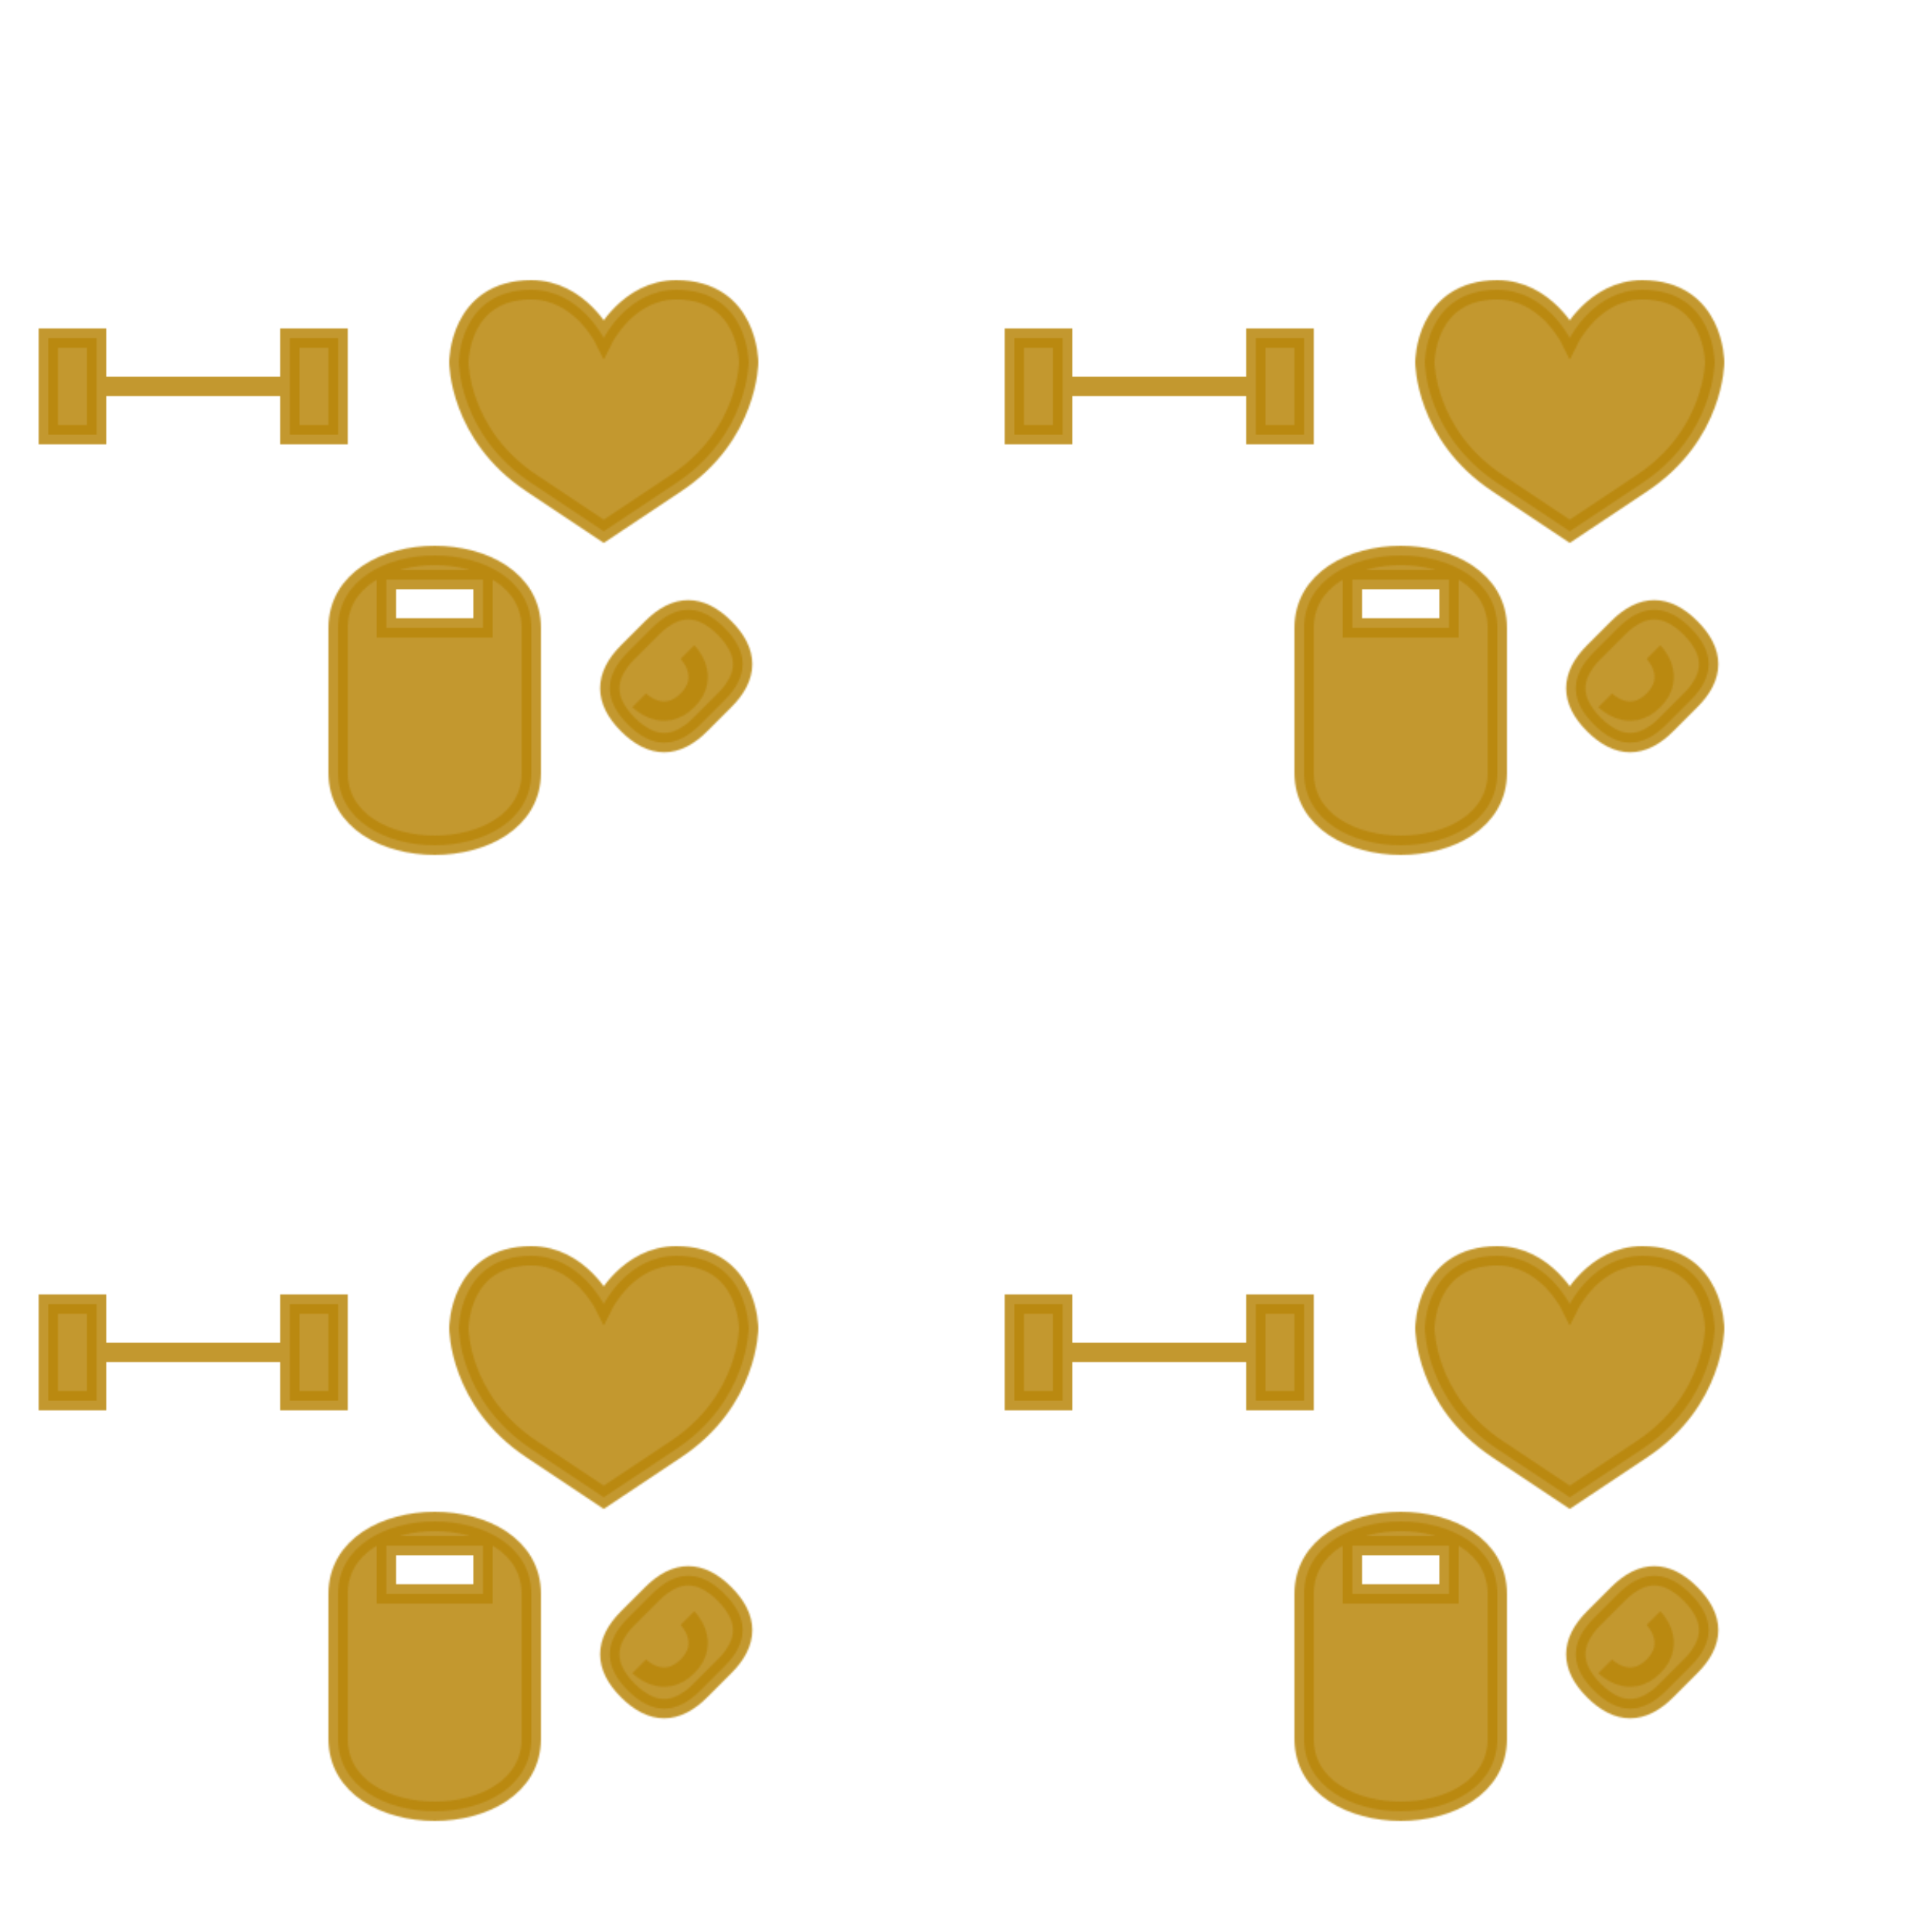 <?xml version="1.0" encoding="UTF-8"?>
<svg width="1200" height="1200" viewBox="0 0 1200 1200" xmlns="http://www.w3.org/2000/svg">
  <defs>
    <pattern id="fitness-icons" x="0" y="0" width="600" height="600" patternUnits="userSpaceOnUse">
      <!-- Dumbbell -->
      <path d="M120 240 h60 v-30 h30 v60 h-30 v-30 h-120 v30 h-30 v-60 h30 v30 h60" 
        fill="#B8860B" 
        stroke="#B8860B" 
        stroke-width="12"
        opacity="0.85"/>
      
      <!-- Heart with Pulse Line -->
      <path d="M420 240 
        M375 210 
        C375 210, 360 180, 330 180
        C285 180, 285 225, 285 225
        C285 225, 285 270, 330 300
        L375 330 L420 300
        C465 270, 465 225, 465 225
        C465 225, 465 180, 420 180
        C390 180, 375 210, 375 210
        Z" 
        fill="#B8860B" 
        stroke="#B8860B" 
        stroke-width="12"
        opacity="0.85"/>
      
      <!-- Kettlebell -->
      <path d="M240 420
        M210 390
        C210 360, 240 345, 270 345
        C300 345, 330 360, 330 390
        L330 480
        C330 510, 300 525, 270 525
        C240 525, 210 510, 210 480
        Z
        M240 390
        L300 390
        L300 360
        L240 360
        Z"
        fill="#B8860B" 
        stroke="#B8860B" 
        stroke-width="12"
        opacity="0.85"/>
      
      <!-- Running Person -->
      <path d="M420 420
        M405 390
        C420 375, 435 375, 450 390
        C465 405, 465 420, 450 435
        L435 450
        C420 465, 405 465, 390 450
        C375 435, 375 420, 390 405
        Z
        M427 405
        C427 405, 442 420, 427 435
        C412 450, 397 435, 397 435"
        fill="#B8860B" 
        stroke="#B8860B" 
        stroke-width="12"
        opacity="0.85"/>
    </pattern>
  </defs>
  
  <!-- Apply the pattern to fill the entire SVG -->
  <rect width="100%" height="100%" fill="url(#fitness-icons)"/>
</svg> 